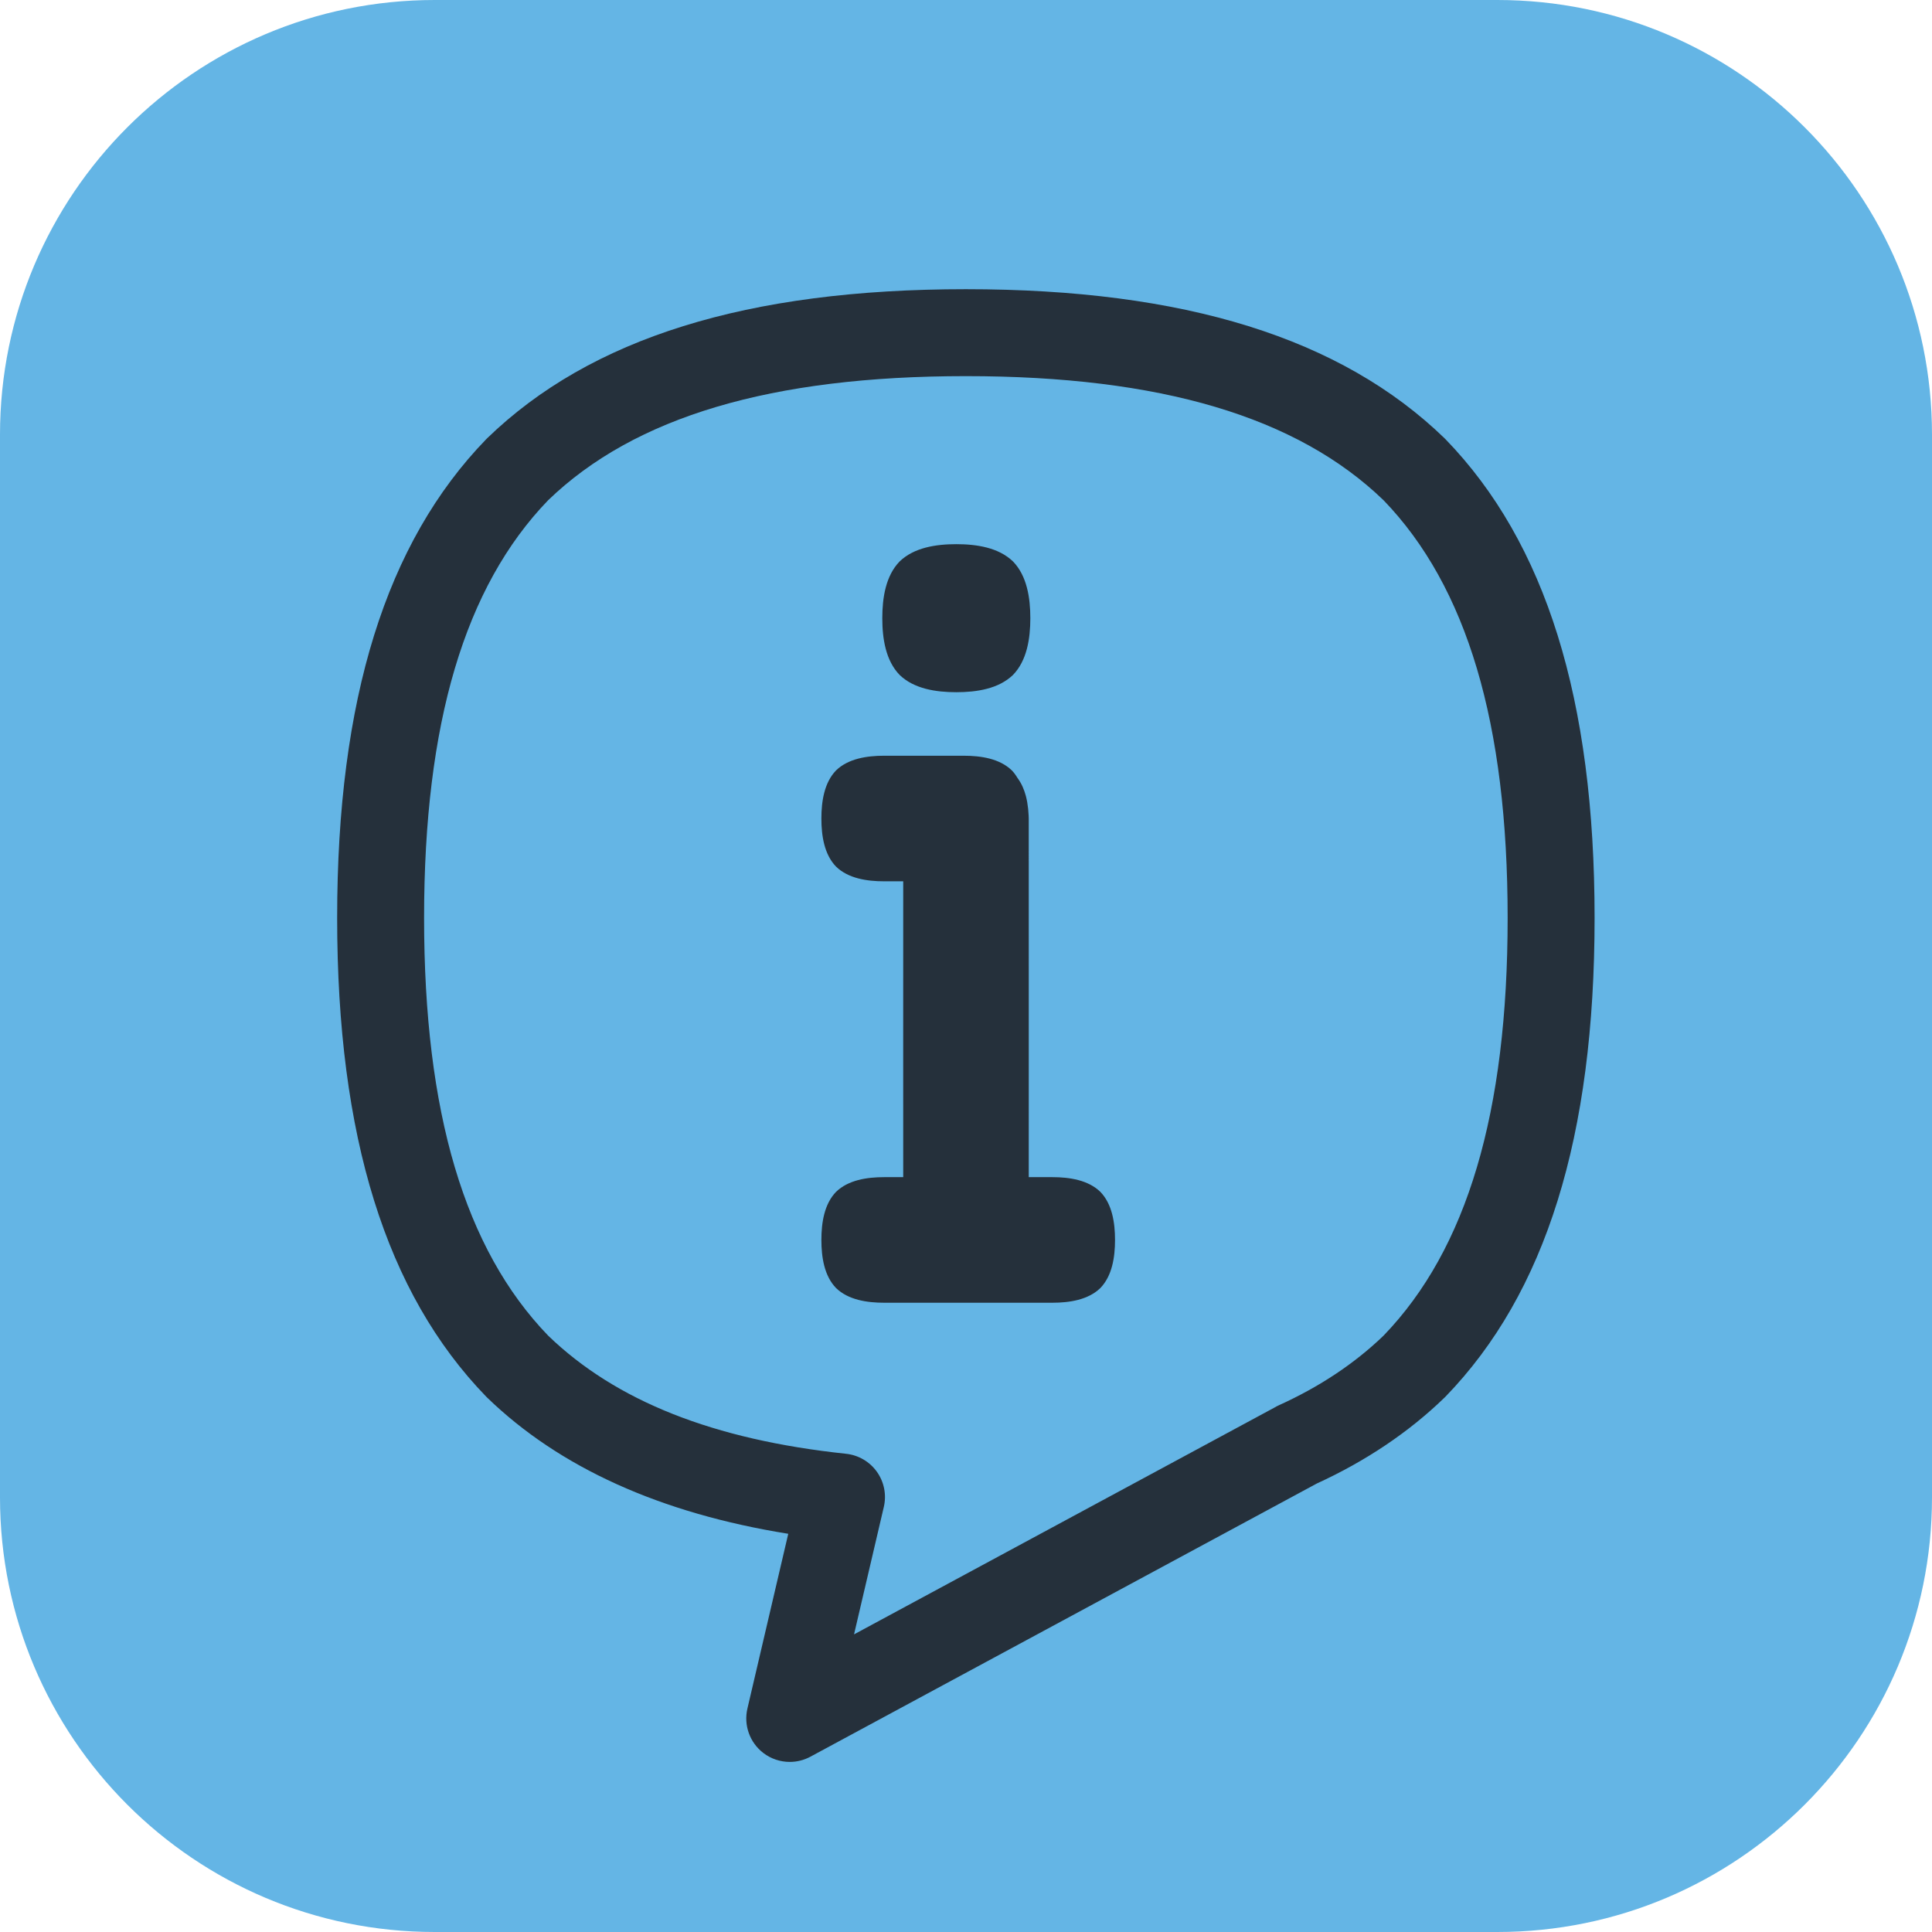 <?xml version="1.0" encoding="utf-8"?>
<!-- Generator: Adobe Illustrator 25.4.1, SVG Export Plug-In . SVG Version: 6.00 Build 0)  -->
<svg version="1.1" id="Layer_1" xmlns="http://www.w3.org/2000/svg" xmlns:xlink="http://www.w3.org/1999/xlink" x="0px" y="0px"
	 viewBox="0 0 283.465 283.465" enable-background="new 0 0 283.465 283.465" xml:space="preserve">
<g>
	<path fill="#64B5E5" d="M219.685,283.465H63.78c-35.224,0-63.78-28.556-63.78-63.78V63.779C0,28.555,28.556,0,63.78,0h155.905
		c35.225,0,63.78,28.555,63.78,63.779v155.906C283.465,254.909,254.91,283.465,219.685,283.465"/>
	<path fill="#25303B" d="M115.873,258.51c-1.374,0-2.739-0.443-3.875-1.311c-1.993-1.525-2.907-4.076-2.337-6.518l5.993-25.641
		c-18.74-3.008-33.58-9.714-44.178-19.983c-0.049-0.047-0.097-0.095-0.144-0.143c-14.713-15.186-21.865-38.162-21.865-70.237
		c0-32.073,7.152-55.046,21.865-70.232c0.047-0.049,0.094-0.095,0.143-0.142c15.184-14.718,38.159-21.872,70.238-21.872
		c32.068,0,55.042,7.154,70.231,21.872c0.048,0.046,0.095,0.092,0.142,0.141c14.718,15.185,21.873,38.159,21.873,70.233
		c0,32.077-7.155,55.053-21.873,70.238c-0.047,0.048-0.095,0.095-0.143,0.142c-5.228,5.065-11.532,9.305-18.742,12.607
		L118.9,257.746C117.95,258.258,116.909,258.51,115.873,258.51 M80.423,195.964c9.951,9.603,24.251,15.273,43.715,17.336
		c1.818,0.194,3.466,1.157,4.526,2.649c1.06,1.491,1.428,3.365,1.012,5.145l-4.371,18.703l61.667-33.267
		c0.212-0.127,0.433-0.244,0.664-0.349c5.962-2.698,11.129-6.136,15.36-10.216c12.251-12.692,18.207-32.742,18.207-61.288
		c0-28.543-5.957-48.592-18.208-61.284c-12.697-12.251-32.744-18.207-61.282-18.207c-28.548,0-48.597,5.957-61.289,18.207
		c-12.247,12.694-18.201,32.742-18.201,61.284C62.223,163.22,68.177,183.271,80.423,195.964 M154.387,172.712h-3.449
		c0.002-8.654,0.003-10.207,0.004-18.805c-0.001-11.215-0.003-22.483-0.005-33.785l-0.016-0.481
		c-0.015-0.321-0.038-0.643-0.071-0.963c-0.067-0.641-0.173-1.277-0.333-1.888c-0.254-0.967-0.651-1.869-1.23-2.649
		c-0.238-0.394-0.504-0.771-0.829-1.107c-1.789-1.733-4.521-2.153-7.057-2.153h-5.838h-5.838c-2.536,0-5.268,0.42-7.057,2.153
		c-1.733,1.79-2.153,4.523-2.153,7.06c0,2.536,0.42,5.269,2.153,7.059c1.789,1.733,4.521,2.153,7.057,2.153h2.796
		c-0.001,8.221-0.002,16.429-0.003,24.601c0.001,8.598,0.002,10.151,0.003,18.805h-2.796c-2.536,0.001-5.268,0.421-7.057,2.155
		c-1.733,1.789-2.153,4.522-2.153,7.058c0,2.537,0.42,5.27,2.153,7.06c1.789,1.733,4.521,2.153,7.057,2.153h12.331h12.331
		c2.536,0,5.267-0.42,7.056-2.153c1.734-1.79,2.154-4.523,2.154-7.06c0-2.536-0.42-5.269-2.154-7.058
		C159.654,173.133,156.923,172.713,154.387,172.712 M140.311,101.561c2.99,0,6.21-0.495,8.321-2.538
		c2.044-2.109,2.539-5.331,2.539-8.322c0-2.99-0.495-6.212-2.539-8.321c-2.111-2.044-5.331-2.539-8.321-2.539
		c-2.99,0-6.212,0.495-8.322,2.539c-2.043,2.109-2.538,5.331-2.538,8.321c0,2.991,0.495,6.213,2.538,8.322
		C134.099,101.066,137.321,101.561,140.311,101.561"/>
</g>
</svg>
